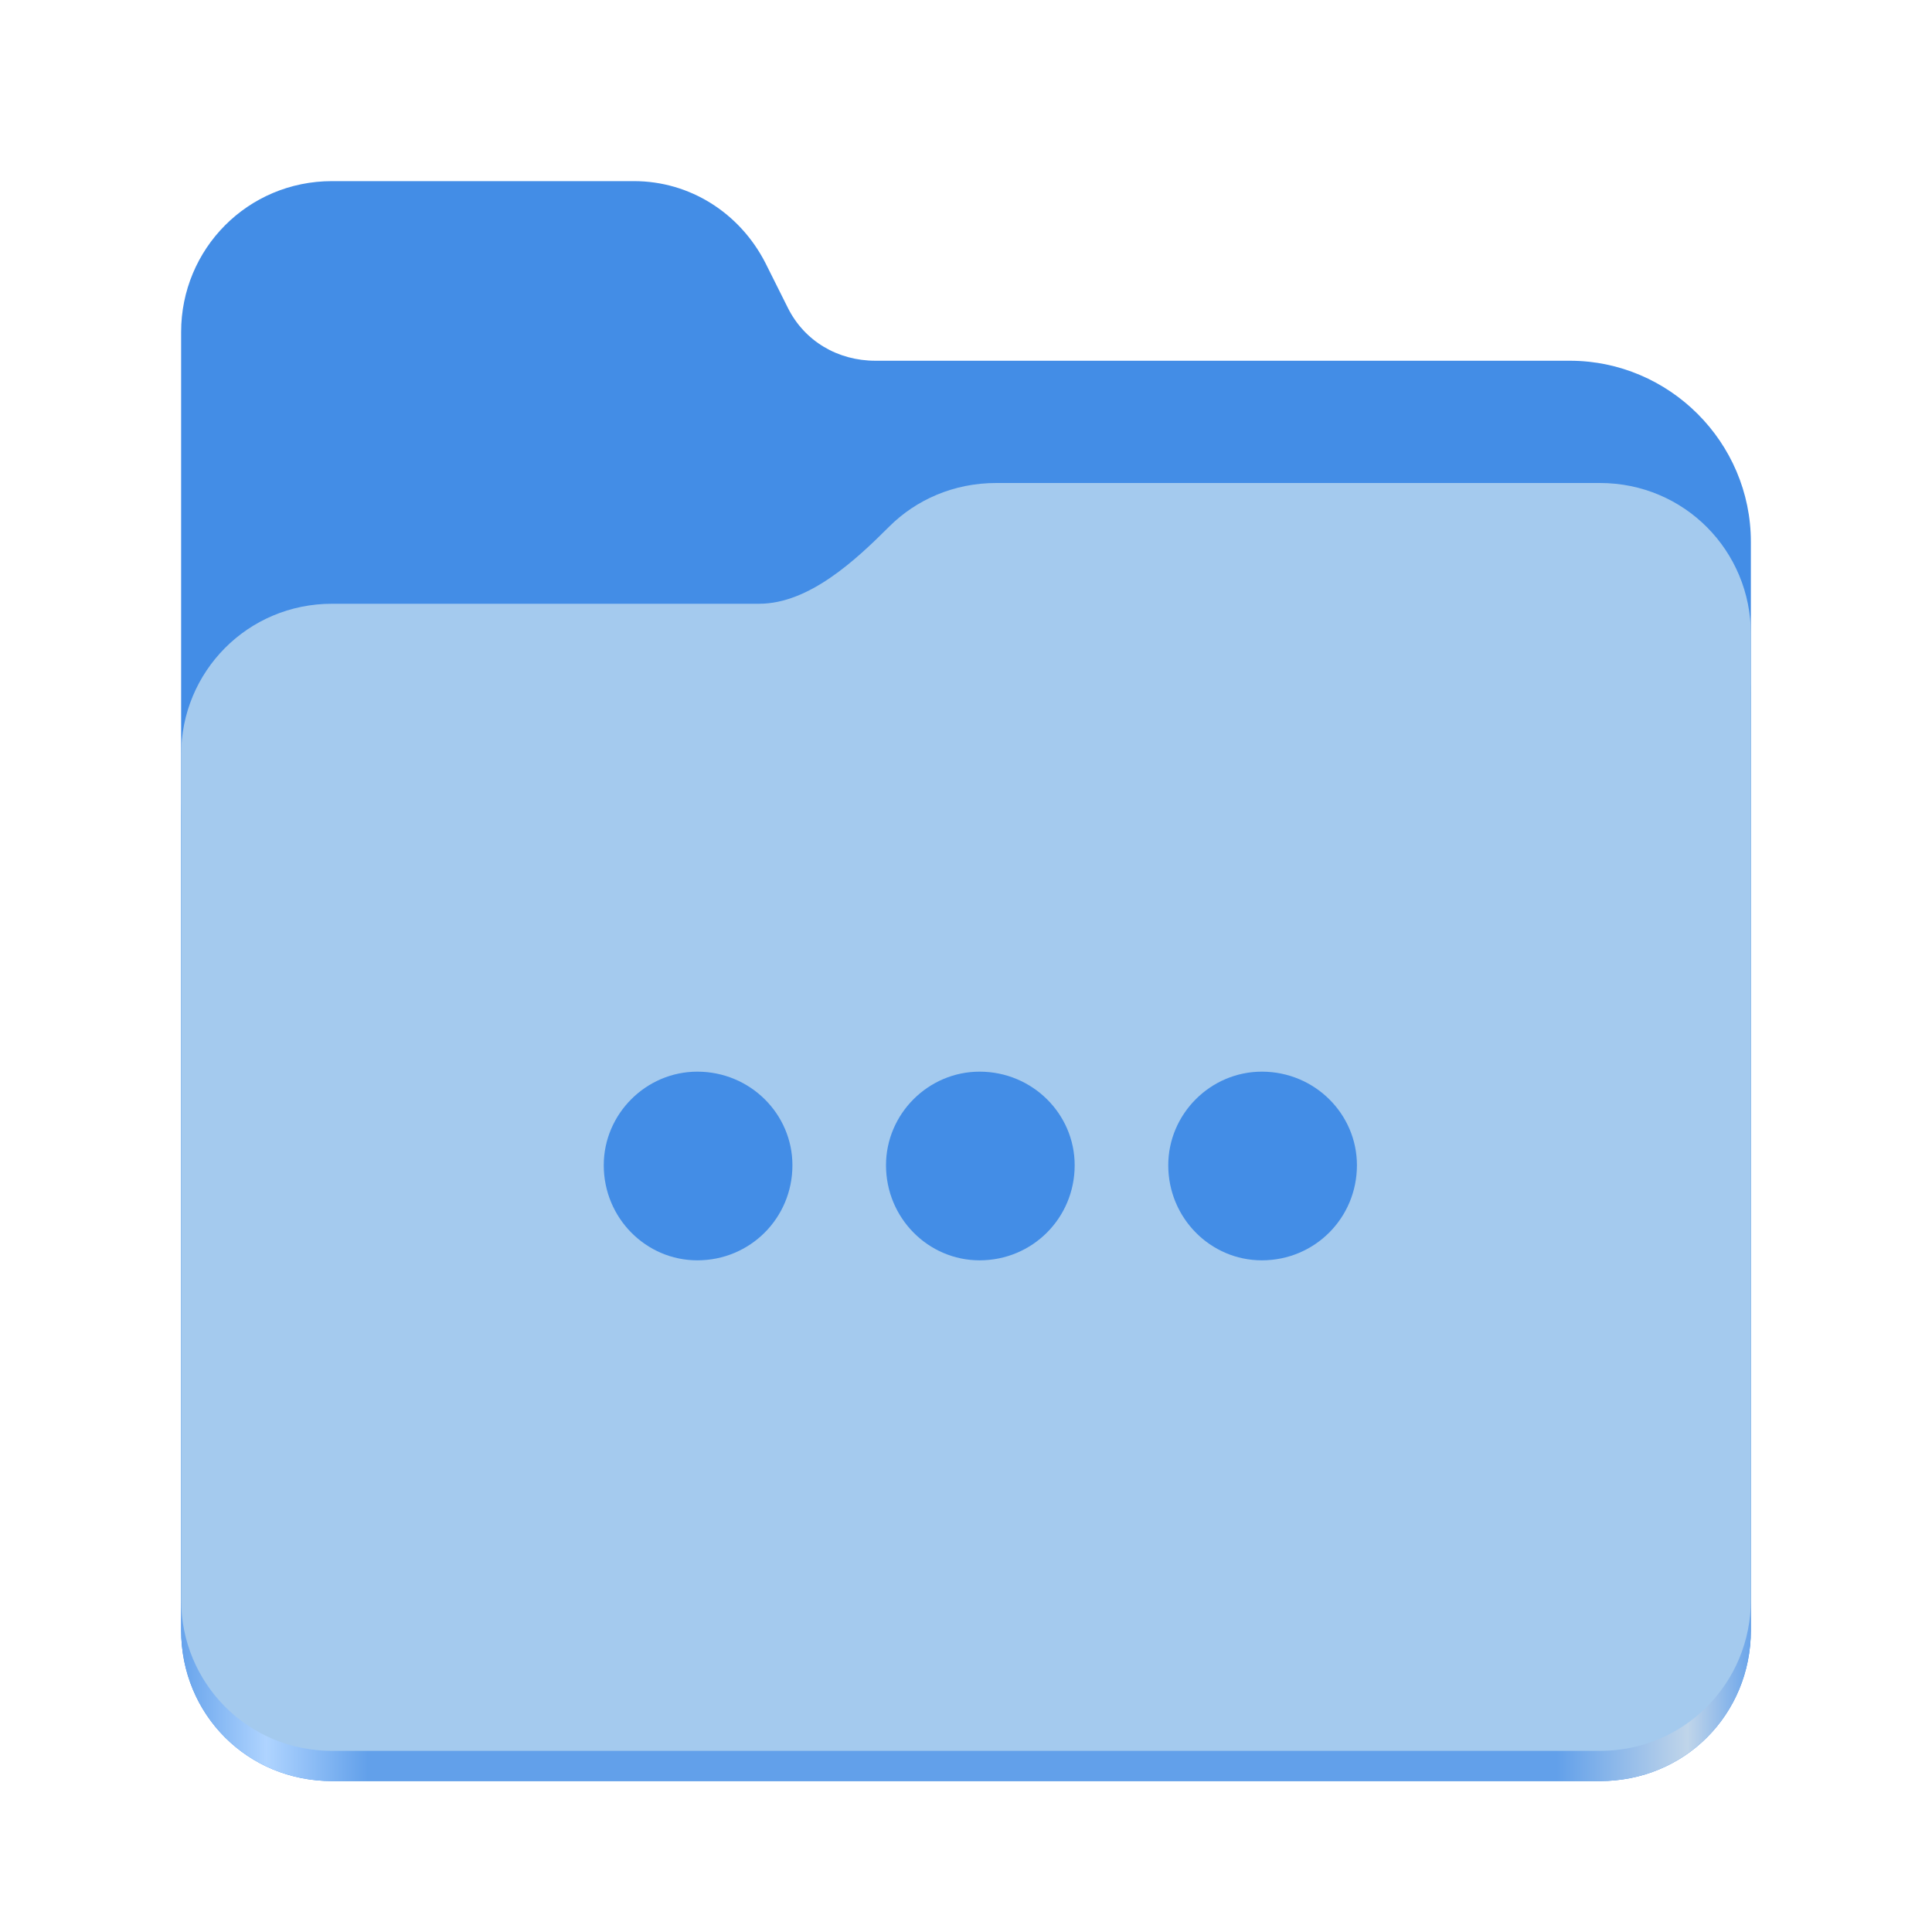 <svg version="1.2" xmlns="http://www.w3.org/2000/svg" viewBox="0 0 128 128" width="128" height="128">
	<title>folder</title>
	<defs>
		<linearGradient id="g1" x2="1" gradientUnits="userSpaceOnUse" gradientTransform="matrix(104,0,0,82.031,12,112)">
			<stop offset="0" stop-color="#62a0ea"/>
			<stop offset=".058" stop-color="#afd4ff"/>
			<stop offset=".122" stop-color="#62a0ea"/>
			<stop offset=".873" stop-color="#62a0ea"/>
			<stop offset=".956" stop-color="#c0d5ea"/>
			<stop offset="1" stop-color="#62a0ea"/>
		</linearGradient>
	</defs>
	<style>
		.s0 { fill: #438de6 } 
		.s1 { fill: url(#g1) } 
		.s2 { fill: #a4caee } 
	</style>
	<g id="Layer 1">
		<path class="s0" d="m22 12c-5.6 0-10 4.5-10 10v86c0 5.6 4.4 10 10 10h84c5.6 0 10-4.4 10-10v-72.1c0-6.6-5.4-12-12-12h-46c-2.5 0-4.7-1.3-5.8-3.5l-1.5-3c-1.7-3.3-5-5.4-8.7-5.4z"/>
		<path class="s1" d="m66 36c-2.8 0-5.3 1.1-7.1 2.9-2.2 2.2-5.3 5.1-8.6 5.1h-28.3c-5.6 0-10 4.5-10 10v54c0 5.6 4.4 10 10 10h84c5.6 0 10-4.4 10-10v-62c0-5.5-4.4-10-10-10z"/>
		<path class="s2" d="m66 32c-2.8 0-5.3 1.1-7.1 2.9-2.2 2.2-5.3 5.1-8.6 5.1h-28.3c-5.6 0-10 4.5-10 10v56c0 5.5 4.4 10 10 10h84c5.6 0 10-4.5 10-10v-64c0-5.5-4.4-10-10-10z"/>
	</g>
	<path class="s0" d="m46.2 71c-3.4 0-6.2 2.8-6.2 6.2 0 3.5 2.8 6.3 6.2 6.3 3.5 0 6.3-2.8 6.3-6.3 0-3.4-2.8-6.2-6.3-6.2zm18.7 0c-3.4 0-6.2 2.8-6.2 6.2 0 3.5 2.8 6.3 6.2 6.3 3.5 0 6.3-2.8 6.3-6.3 0-3.4-2.8-6.2-6.3-6.2zm18.7 0c-3.4 0-6.2 2.8-6.2 6.2 0 3.5 2.8 6.3 6.2 6.3 3.5 0 6.3-2.8 6.3-6.3 0-3.4-2.8-6.2-6.3-6.2z"/>
</svg>
